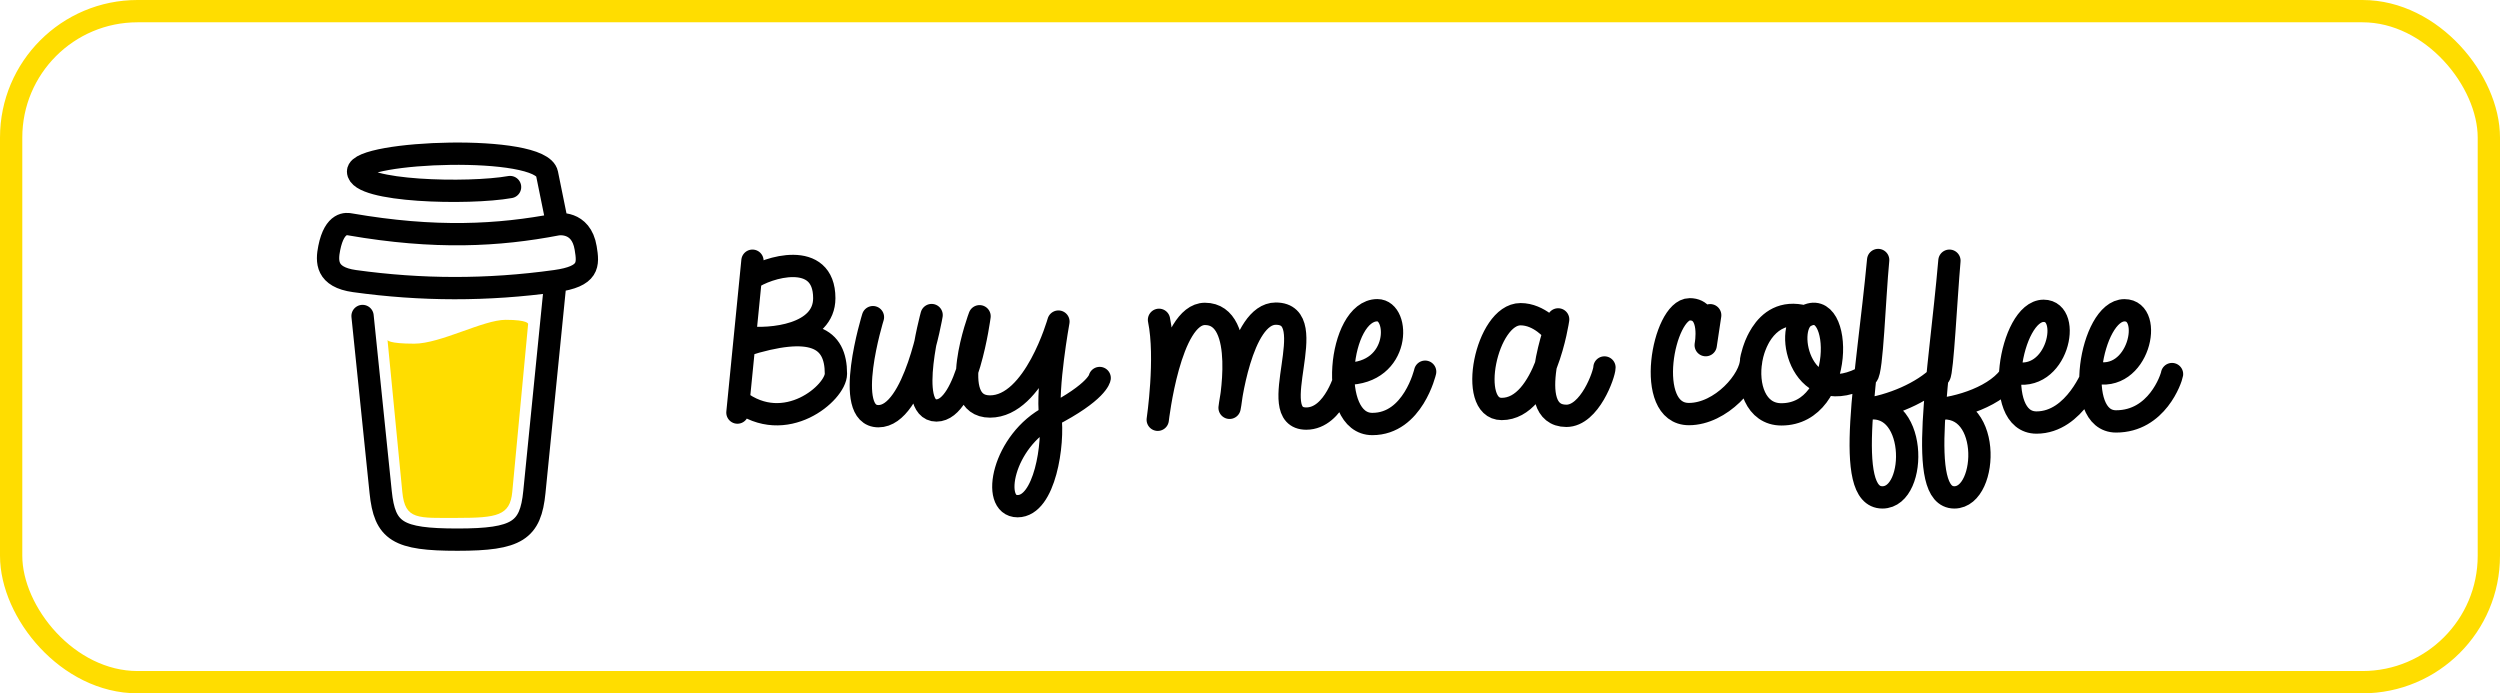 <?xml version="1.0" encoding="UTF-8" standalone="no"?>
<svg
   height="310.937"
   viewBox="0 0 1121.181 9462.858"
   fill="none"
   version="1.1"
   id="svg8"
   sodipodi:docname="BMC3.svg"
   inkscape:version="1.1.2 (0a00cf5339, 2022-02-04)"
   width="1121.181"
   xmlns:inkscape="http://www.inkscape.org/namespaces/inkscape"
   xmlns:sodipodi="http://sodipodi.sourceforge.net/DTD/sodipodi-0.dtd"
   xmlns="http://www.w3.org/2000/svg"
   xmlns:svg="http://www.w3.org/2000/svg">
  <rect x="0" y="0" width="1121.181" height="9462.858" fill="#808080" stroke="none"/>
  <defs
     id="defs12">
    <clipPath
       clipPathUnits="userSpaceOnUse"
       id="clipPath2122">
      <rect
         style="fill:#ffdd00;fill-opacity:1;stroke-width:60;stroke-linecap:round;stroke-linejoin:round;stroke-opacity:0"
         id="rect2124"
         width="251.316"
         height="53.61"
         x="-118.478"
         y="70.771"
         rx="0"
         ry="0" />
    </clipPath>
  </defs>
  <sodipodi:namedview
     id="namedview10"
     pagecolor="#ffffff"
     bordercolor="#666666"
     borderopacity="1.0"
     inkscape:pageshadow="2"
     inkscape:pageopacity="0.0"
     inkscape:pagecheckerboard="0"
     showgrid="false"
     inkscape:snap-smooth-nodes="true"
     showguides="true"
     inkscape:guide-bbox="true"
     inkscape:object-paths="true"
     inkscape:snap-global="true"
     inkscape:zoom="0.22587819"
     inkscape:cx="535.68696"
     inkscape:cy="243.49407"
     inkscape:window-width="1920"
     inkscape:window-height="1080"
     inkscape:window-x="0"
     inkscape:window-y="0"
     inkscape:window-maximized="1"
     inkscape:current-layer="svg8" />
  <rect
     style="display:inline;fill:#ffffff;fill-opacity:1;stroke:#ffdd00;stroke-width:304.333;stroke-linecap:round;stroke-linejoin:round;stroke-miterlimit:4;stroke-dasharray:none;stroke-opacity:1"
     id="rect858"
     width="33816.945"
     height="9158.525"
     x="-16347.883"
     y="152.167"
     rx="1725.354"
     ry="1725.354" />
  <path
     d="m -10846.344,4690.669 c -359.644,0 -364.68,-50.273 -364.68,-50.273 l 202.129,2075.285 c 37.373,383.713 209.904,353.011 750.262,353.011 540.358,0 719.851,-30.983 750.262,-353.113 l 216.662,-2294.97 c 0,0 -0.178,-55.454 -306.984,-55.454 -306.806,0 -888.007,325.514 -1247.651,325.514 z"
     fill="#ffdd00"
     id="path4"
     sodipodi:nodetypes="zcszsczz"
     style="display:inline;stroke-width:6.109" />
  <path
     id="path13041"
     style="font-variation-settings:normal;fill:none;fill-opacity:1;stroke:#000000;stroke-width:304.333;stroke-linecap:round;stroke-linejoin:bevel;stroke-miterlimit:4;stroke-dasharray:none;stroke-dashoffset:0;stroke-opacity:1;stop-color:#000000"
     d="m -8918.838,3836.672 -287.75,2878.854 c -52.575,525.997 -231.004,649.788 -1049.07,649.788 -818.066,0 -993.799,-112.406 -1049.07,-649.788 l -247.127,-2402.718 m 2013.415,-1759.858 c -567.297,101.175 -2074.545,64.316 -2074.545,-212.915 0,-277.231 2496.149,-377.752 2579.103,30.492 l 140.553,691.705 c -805.294,154.565 -1667.744,201.269 -2829.843,0 -37.511,-6.497 -209.878,-44.063 -283.19,323.006 -36.258,181.541 -45.798,397.252 345.577,451.433 908.115,125.716 1809.122,129.473 2741.947,0 463.878,-64.385 449.713,-223.976 412.357,-451.433 -62.658,-381.516 -386.848,-323.006 -386.848,-323.006" />
  <path
     id="path29293-6-2"
     style="font-variation-settings:normal;fill:none;fill-opacity:1;stroke:#000000;stroke-width:304.333;stroke-linecap:round;stroke-linejoin:miter;stroke-miterlimit:4;stroke-dasharray:none;stroke-dashoffset:0;stroke-opacity:1;stop-color:#000000"
     d="m 10106.802,3558.283 v 0 m -972.593,-9.58 v 0 m -2292.568,753.597 -61.337,408.509 c 0,0 93.936,-489.527 -218.038,-489.527 -361.405,0 -630.127,1430.245 -10.91,1430.245 435.347,0 849.227,-468.532 850.143,-746.027 0,0 127.176,-747.047 733.753,-584.516 -820.927,-219.967 -1022.526,1334.497 -321.836,1334.497 877.358,0 840.984,-1634.558 323.043,-1335.525 -298.13,172.126 -50.328,1322.474 846.812,804.51 68.795,-39.719 100.625,-1050.508 150.938,-1575.762 -147.605,1576.254 -481.36,3240.058 58.028,3240.058 492.418,0 483.676,-1398.507 -272.28,-1195.949 402.46,-50.818 823.739,-239.577 1050.59,-466.428 41.498,-41.498 90.836,-1045.401 136.255,-1568.101 -135.924,1568.249 -453.936,3230.478 67.289,3230.478 478.203,0 519.468,-1395.576 -286.191,-1196.762 330.431,-17.77 887.58,-182.208 1075.608,-510.275 620.463,166.253 828.586,-839.597 429.114,-839.597 -456.194,0 -709.37,1526.124 -96.42,1524.953 527.413,-1.008 778.171,-688.183 778.171,-688.183 618.4,165.7 831.738,-844.167 421.901,-844.167 -460.369,0 -711.204,1516.938 -114.846,1516.938 557.813,0 753.245,-581.193 763.575,-646.2 M 6780.304,4710.809 v 0 m -2081.636,-189.25 c 0,0 -186.955,-233.173 -445.411,-233.173 -469.461,0 -728.587,1293.63 -257.63,1293.63 596.429,0 770.848,-1222.84 770.848,-1222.84 0,0 -499.096,1314.811 111.239,1316.414 320.492,0.842 520.698,-570.849 520.698,-660.124 m -631.937,-656.29 v 0 m -5447.921,5.911 c 107.539,519.822 -17.291,1364.156 -17.291,1364.156 0,0 163.926,-1445.108 644.174,-1445.108 590.04,0 336.45,1281.952 336.45,1281.952 0,0 151.987,-1285.373 630.566,-1285.373 650.683,0 -175.277,1432.401 415.895,1432.401 388.026,0 543.162,-611.553 543.162,-611.553 748.827,0 740.037,-867.487 427.405,-867.487 -531.357,0 -679.233,1553.061 -68.439,1553.061 556.083,0 720.571,-713.894 720.571,-713.894 M 281.887,5566.087 v 0 m -980.624,163.156 v 0 M -2054.02,4389.147 v 0 m -1076.562,-72.904 v 0 m -654.326,-16.221 v 0 m -800.705,28.542 c 0,0 -418.555,1351.95 75.448,1351.95 494.003,0 725.257,-1380.493 725.257,-1380.493 0,0 -356.549,1302.261 65.855,1302.261 422.421,0 588.471,-1286.04 588.471,-1286.04 0,0 -464.757,1231.964 142.716,1231.964 607.473,0 933.846,-1159.06 933.846,-1159.06 0,0 -163.893,907.012 -111.611,1285.427 52.283,378.415 -72.864,1234.114 -445.773,1234.114 -372.911,0 -202.25,-895.458 446.257,-1228.101 648.506,-332.643 674.127,-521.425 674.127,-521.425 m -4763.915,-1350.126 c 217.751,-162.148 1005.138,-402.18 1005.138,260.739 0,501.452 -721.064,576.818 -1083.661,532.546 l -11.283,113.99 c 935.597,-297.512 1253.879,-105.948 1253.879,385.5 0,256.85 -691.515,854.402 -1328.191,365.242 m 188.943,-1908.819 -205.176,2072.809" />
</svg>

